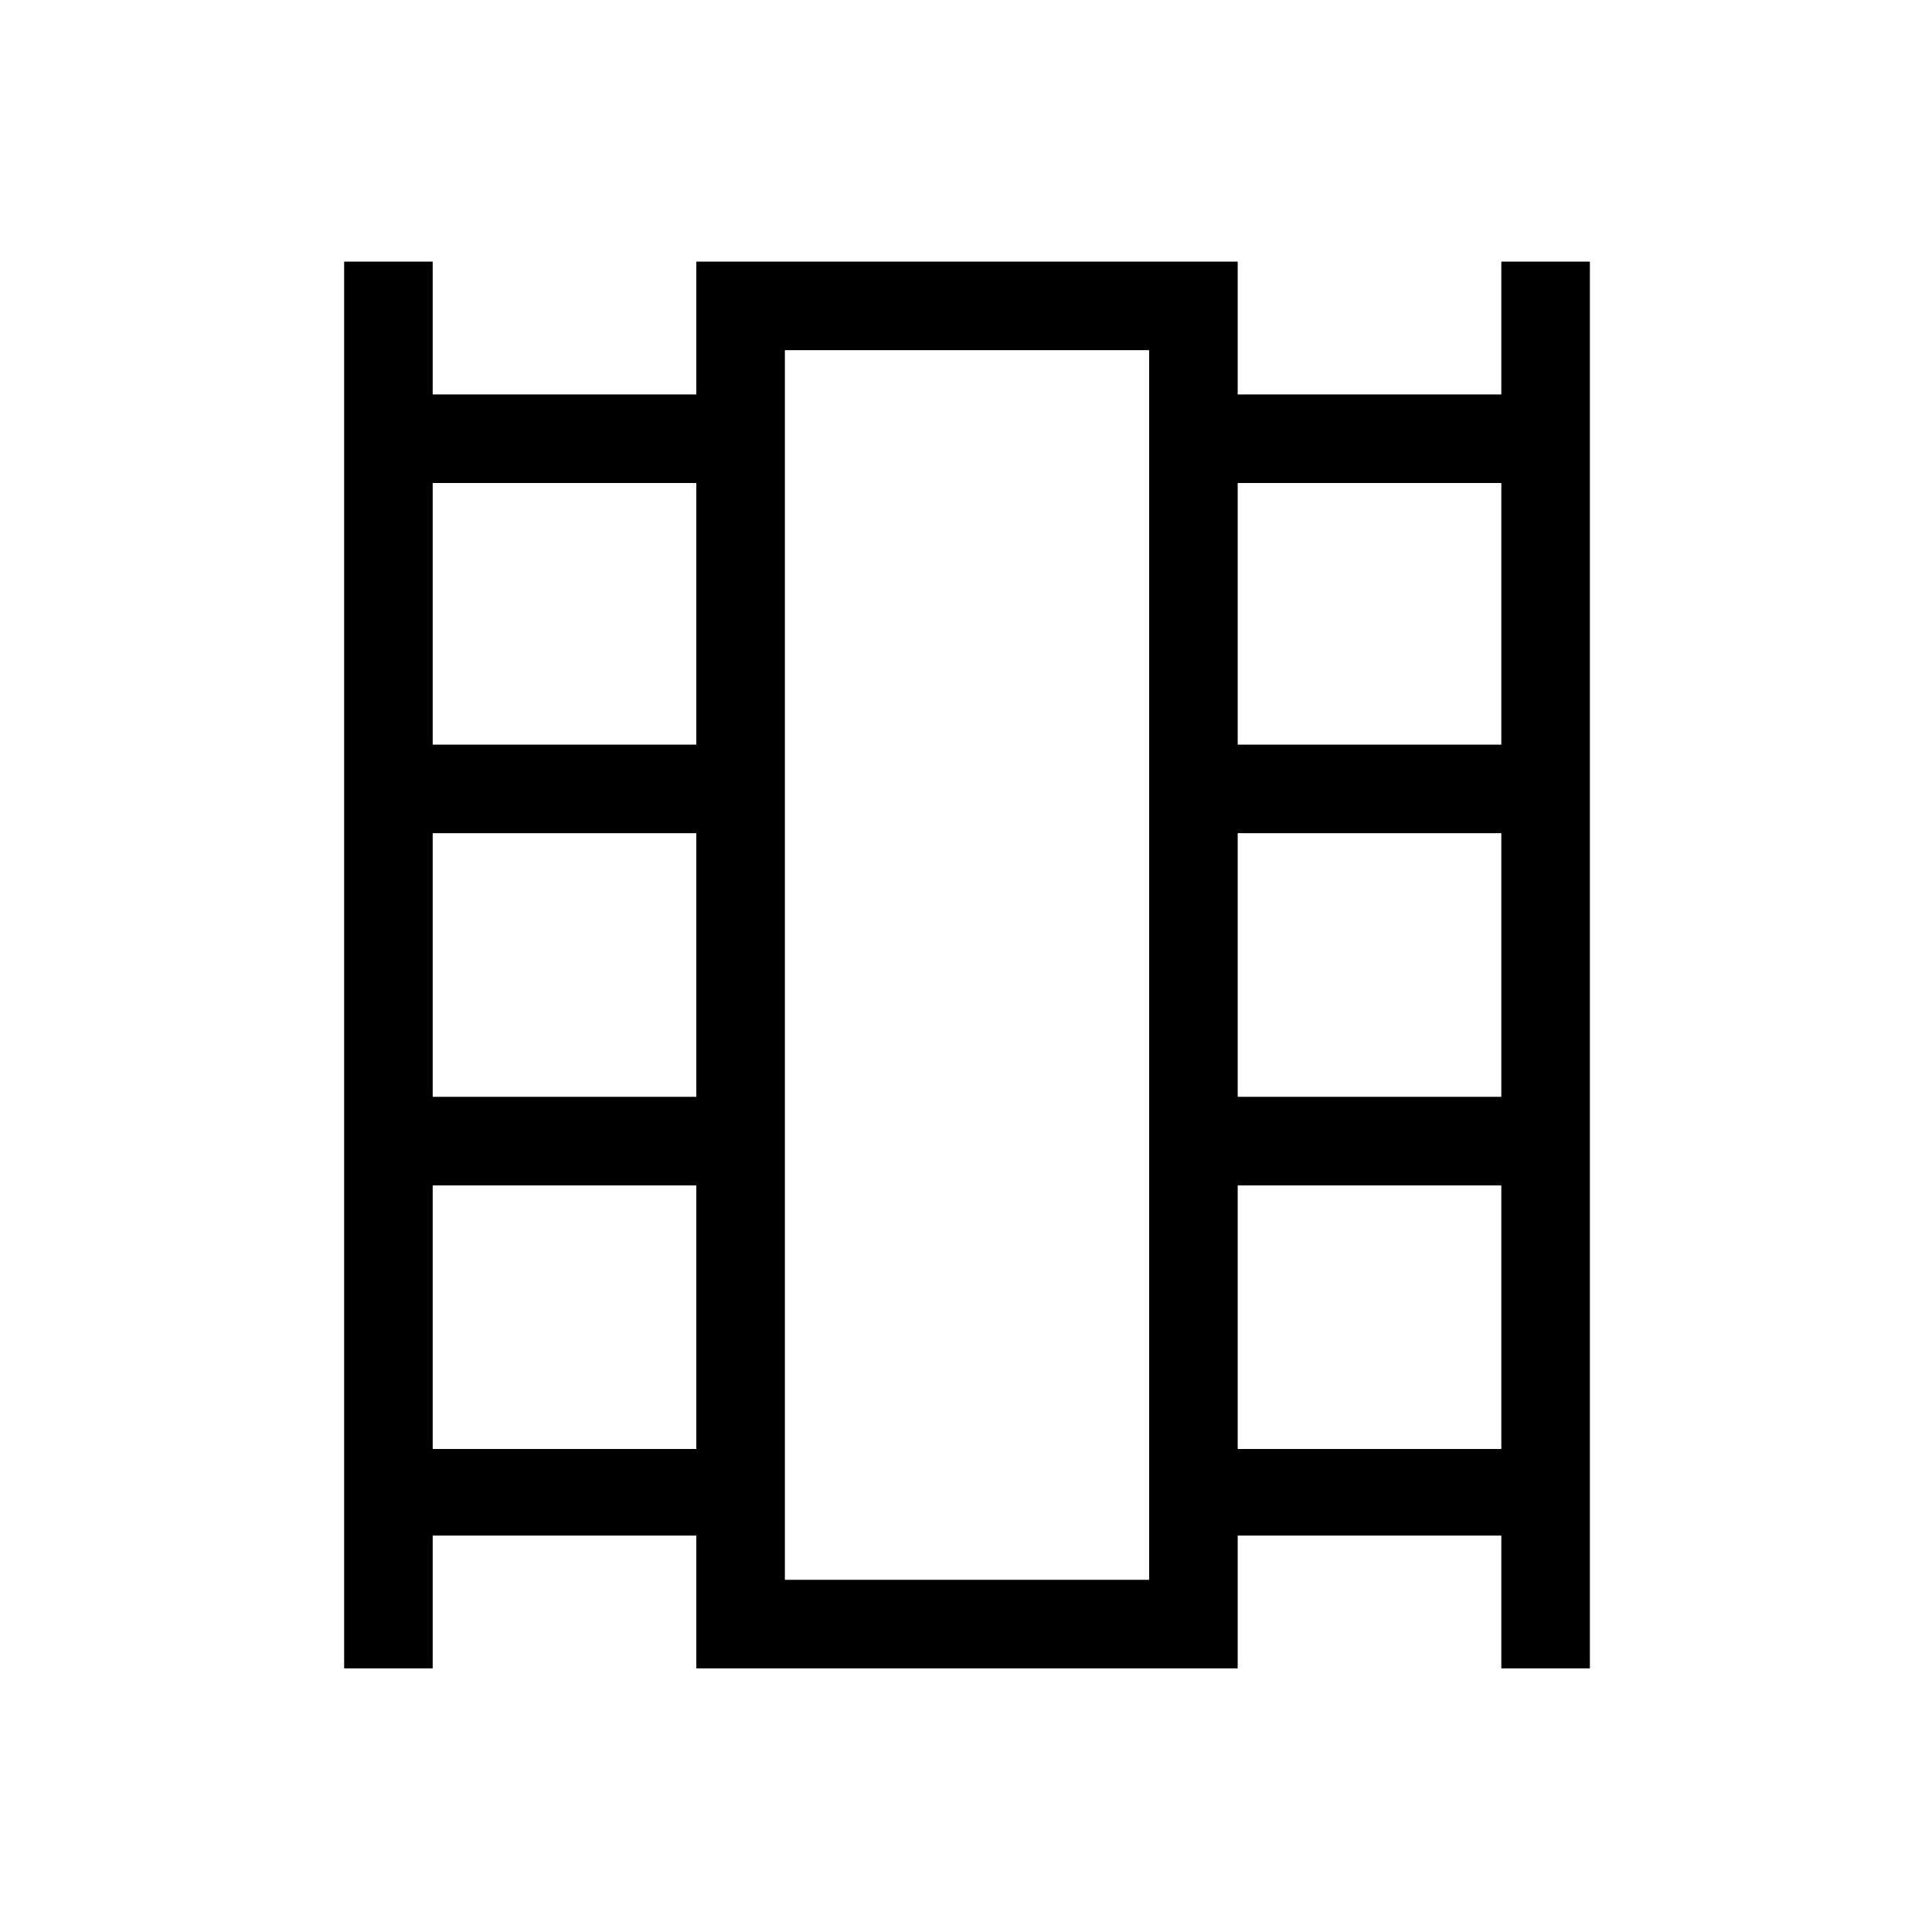 <svg xmlns="http://www.w3.org/2000/svg" height="48" width="48"><path d="M8.55 41.45V6.5H10.75V9.8H17.3V6.5H30.75V9.8H37.3V6.5H39.5V41.45H37.3V38.15H30.75V41.45H17.3V38.15H10.75V41.45ZM10.75 36H17.3V29.45H10.75ZM10.75 27.25H17.3V20.7H10.75ZM10.75 18.5H17.3V12H10.75ZM30.75 36H37.3V29.45H30.75ZM30.75 27.25H37.3V20.7H30.75ZM30.75 18.5H37.3V12H30.75ZM19.5 39.25H28.55V8.7H19.5ZM19.5 8.7H28.55Z"/></svg>